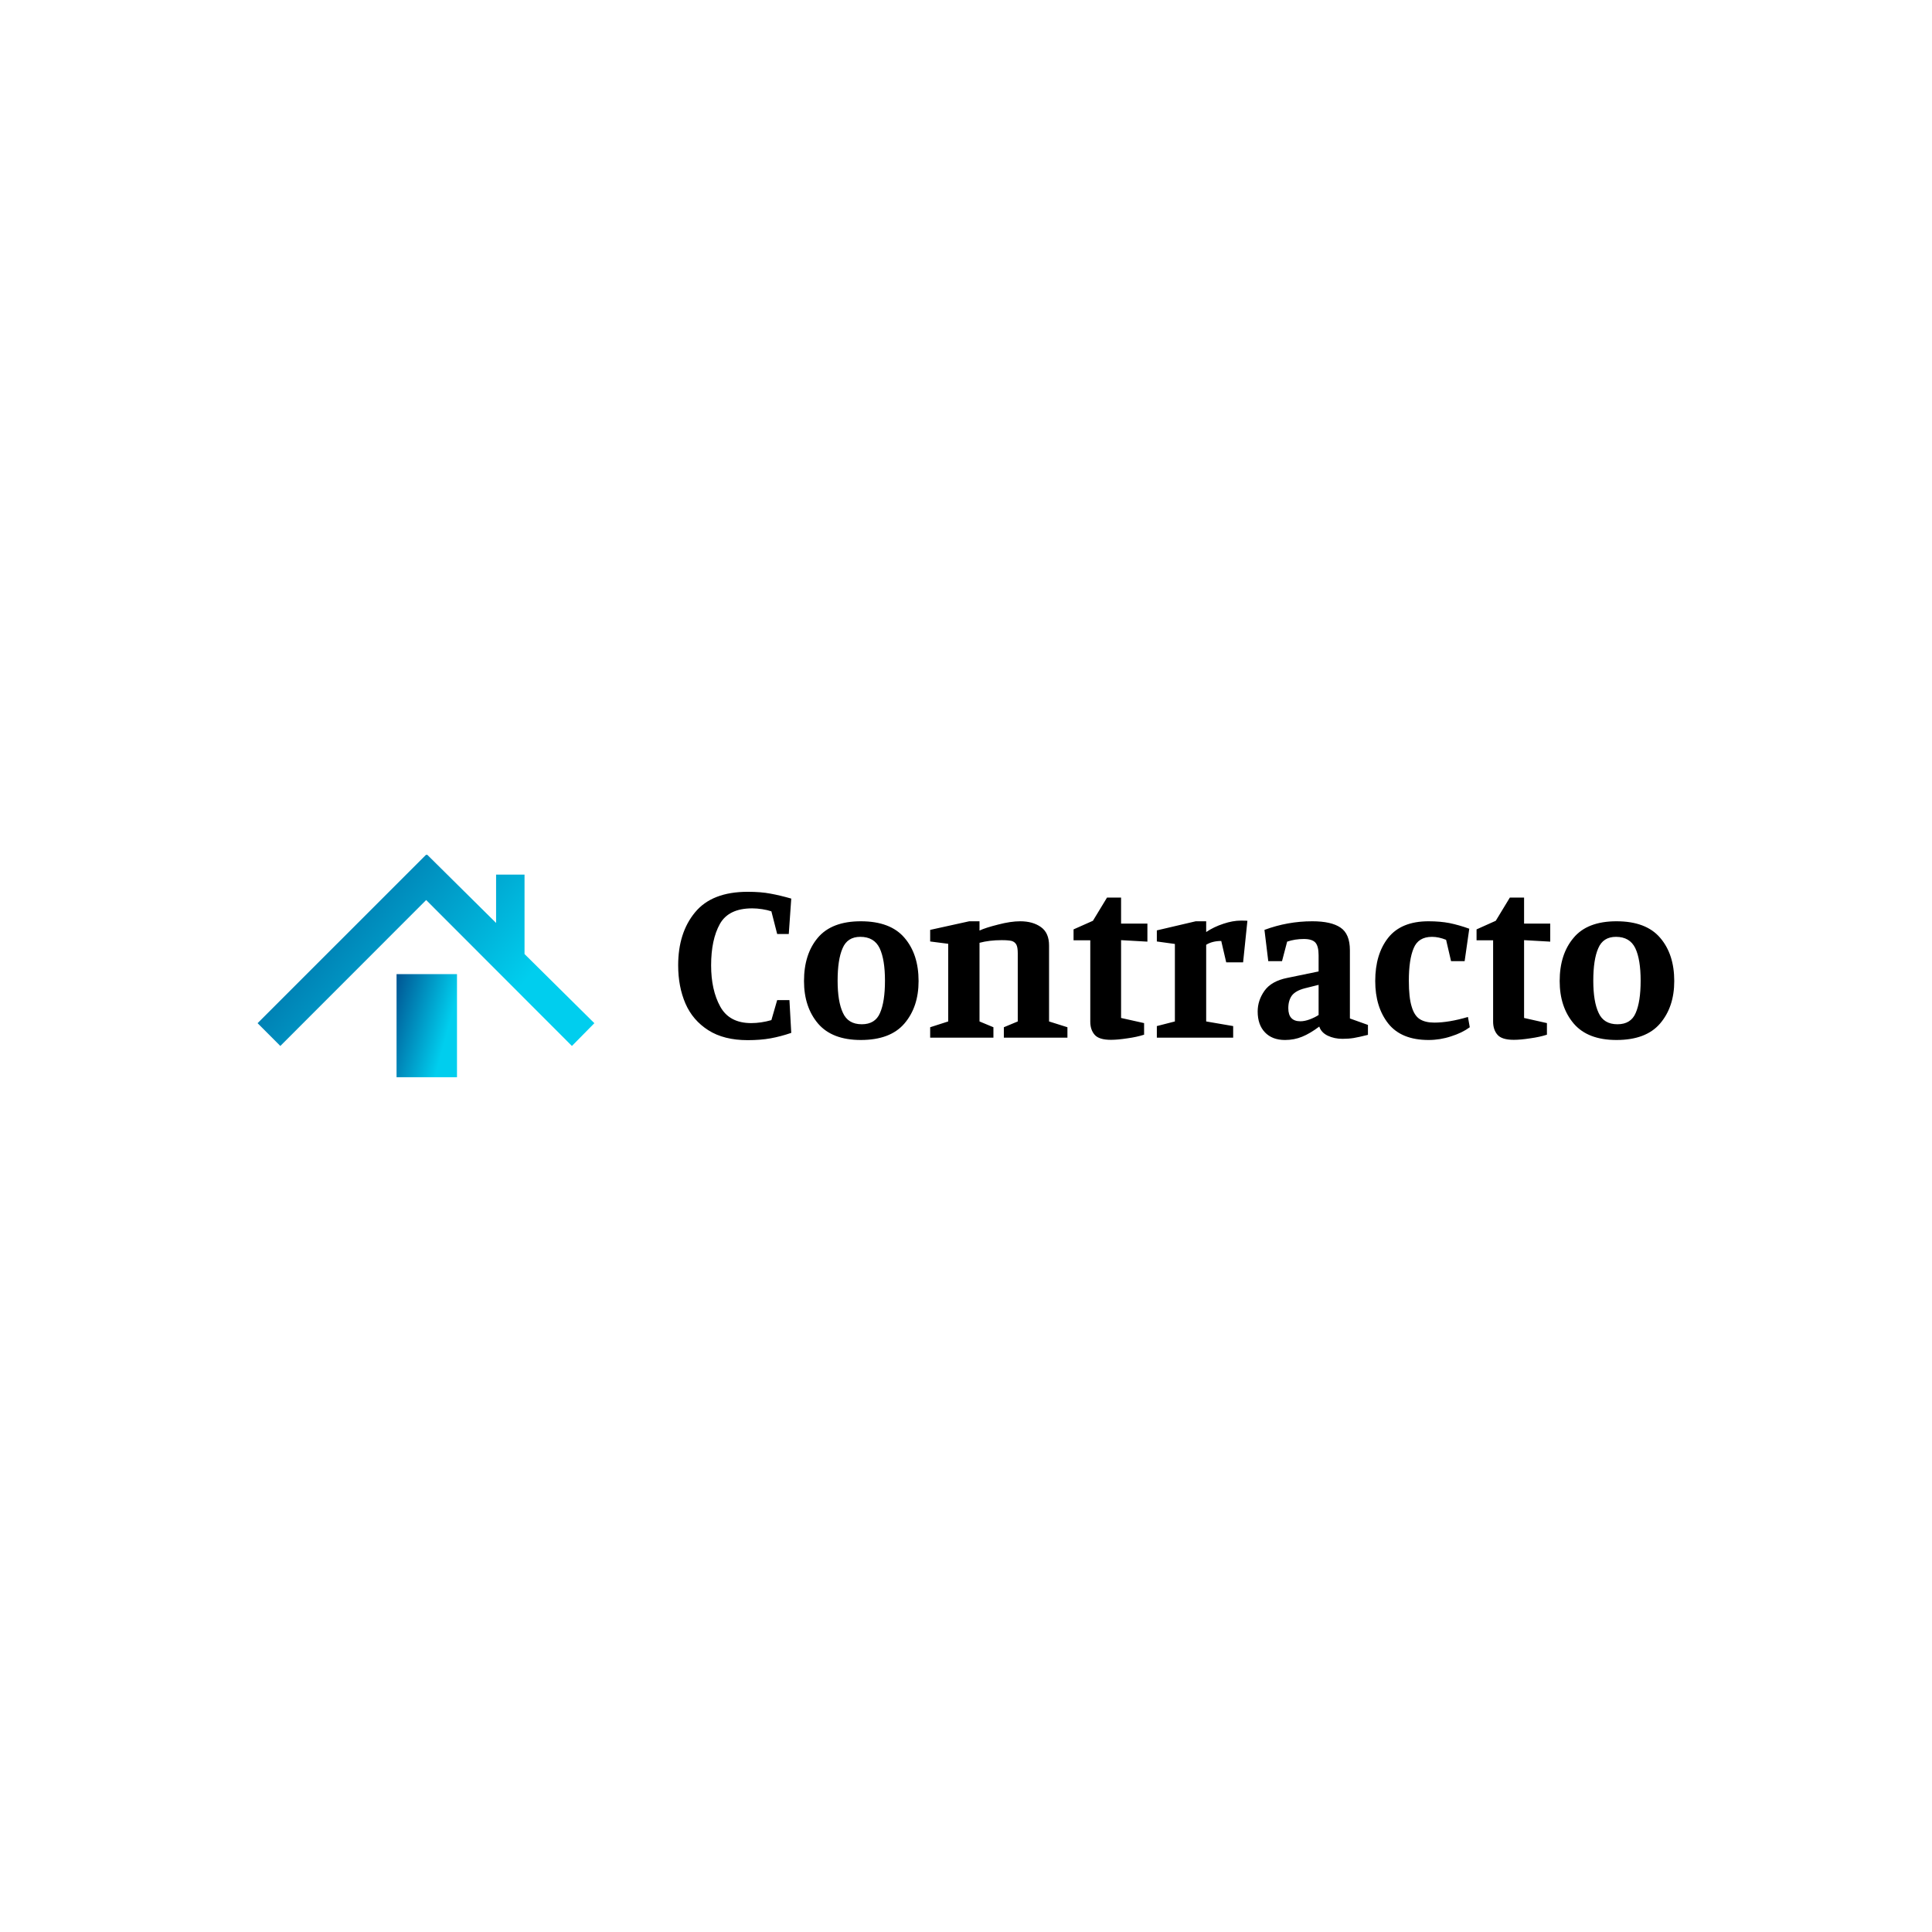 <svg data-v-fde0c5aa="" xmlns="http://www.w3.org/2000/svg" viewBox="0 0 300 300" class="iconLeft"><!----><defs data-v-fde0c5aa=""><!----></defs><rect data-v-fde0c5aa="" fill="#ffffff" x="0" y="0" width="300px" height="300px" class="logo-background-square"></rect><defs data-v-fde0c5aa=""><!----></defs><g data-v-fde0c5aa="" id="41cd3853-3248-4c74-8054-5fd2a577f5aa" fill="#000000" transform="matrix(2.571,0,0,2.571,98.107,125.855)"><path d="M9.63 13.43L9.63 13.43Q8.99 13.65 8.38 13.76L8.38 13.76L8.38 13.76Q7.77 13.87 7 13.87L7 13.87L7 13.87Q5.56 13.87 4.62 13.27L4.62 13.27L4.62 13.27Q3.68 12.67 3.24 11.66L3.24 11.66L3.24 11.66Q2.80 10.64 2.80 9.35L2.80 9.35L2.80 9.35Q2.80 7.38 3.82 6.15L3.82 6.15L3.82 6.15Q4.84 4.91 7 4.91L7 4.91L7 4.91Q7.80 4.91 8.37 5.02L8.37 5.02L8.37 5.02Q8.93 5.12 9.63 5.32L9.63 5.32L9.48 7.46L8.78 7.46L8.43 6.09L8.43 6.09Q8.20 6.01 7.88 5.96L7.88 5.96L7.88 5.96Q7.56 5.91 7.27 5.91L7.27 5.91L7.27 5.91Q5.85 5.91 5.32 6.85L5.32 6.85L5.32 6.85Q4.79 7.80 4.79 9.35L4.79 9.35L4.79 9.35Q4.79 10.84 5.34 11.84L5.34 11.84L5.34 11.84Q5.89 12.84 7.21 12.84L7.21 12.84L7.21 12.84Q7.80 12.84 8.43 12.66L8.43 12.66L8.78 11.45L9.52 11.45L9.63 13.43ZM13.83 6.69L13.83 6.69Q15.62 6.69 16.47 7.69L16.47 7.69L16.47 7.69Q17.32 8.68 17.32 10.30L17.32 10.30L17.32 10.30Q17.32 11.87 16.46 12.87L16.46 12.87L16.46 12.87Q15.61 13.86 13.83 13.86L13.83 13.86L13.83 13.86Q12.10 13.86 11.25 12.87L11.25 12.87L11.25 12.87Q10.40 11.87 10.40 10.30L10.40 10.30L10.40 10.30Q10.40 8.68 11.23 7.69L11.23 7.69L11.23 7.69Q12.07 6.69 13.83 6.69L13.83 6.69ZM15.29 10.28L15.29 10.28Q15.29 9.00 14.97 8.32L14.97 8.32L14.97 8.32Q14.64 7.63 13.80 7.63L13.80 7.63L13.80 7.63Q13.02 7.63 12.73 8.32L12.73 8.32L12.73 8.32Q12.43 9.00 12.43 10.28L12.43 10.28L12.43 10.28Q12.43 11.54 12.75 12.22L12.75 12.22L12.75 12.22Q13.06 12.91 13.89 12.91L13.89 12.91L13.89 12.91Q14.70 12.91 14.99 12.23L14.99 12.23L14.99 12.23Q15.29 11.55 15.29 10.28L15.29 10.28ZM21 7.25L21 7.25Q21.36 7.08 22.12 6.89L22.12 6.89L22.12 6.89Q22.88 6.69 23.46 6.69L23.46 6.69L23.46 6.69Q24.22 6.69 24.71 7.04L24.71 7.04L24.71 7.04Q25.20 7.39 25.20 8.15L25.20 8.15L25.20 12.74L26.31 13.09L26.31 13.72L22.47 13.72L22.47 13.09L23.31 12.74L23.31 8.62L23.31 8.62Q23.31 8.27 23.23 8.11L23.23 8.11L23.23 8.11Q23.14 7.94 22.95 7.88L22.95 7.88L22.95 7.88Q22.75 7.83 22.34 7.83L22.34 7.83L22.34 7.83Q21.60 7.83 21 7.99L21 7.99L21 12.74L21.84 13.09L21.84 13.72L18.02 13.72L18.02 13.09L19.11 12.74L19.11 8.05L18.02 7.91L18.02 7.21L20.38 6.69L21 6.69L21 7.25ZM30.94 13.54L30.94 13.54Q30.51 13.68 29.93 13.76L29.93 13.76L29.93 13.76Q29.34 13.85 28.94 13.85L28.94 13.85L28.94 13.85Q28.21 13.85 27.95 13.54L27.95 13.54L27.95 13.54Q27.69 13.24 27.69 12.75L27.69 12.75L27.69 7.84L26.68 7.84L26.68 7.18L27.85 6.66L28.70 5.26L29.55 5.26L29.55 6.83L31.14 6.83L31.14 7.92L29.55 7.83L29.55 12.53L30.94 12.84L30.94 13.54ZM35.60 7.88L35.60 7.88Q35.06 7.88 34.69 8.11L34.69 8.11L34.69 12.74L36.32 13.02L36.32 13.72L31.71 13.72L31.71 13.02L32.80 12.74L32.80 8.06L31.71 7.91L31.71 7.24L34.06 6.69L34.69 6.69L34.69 7.34L34.69 7.34Q35.15 7.03 35.73 6.84L35.73 6.84L35.73 6.84Q36.30 6.65 36.78 6.65L36.78 6.65L36.78 6.65Q37.10 6.65 37.18 6.66L37.18 6.66L36.92 9.17L35.90 9.17L35.60 7.88ZM40.59 7.76L40.59 7.76Q40.05 7.76 39.58 7.92L39.58 7.92L39.27 9.10L38.44 9.10L38.21 7.21L38.21 7.21Q39.61 6.69 41.10 6.69L41.10 6.69L41.10 6.69Q42.24 6.69 42.80 7.07L42.80 7.07L42.80 7.07Q43.37 7.45 43.37 8.44L43.37 8.44L43.37 12.56L44.46 12.95L44.46 13.55L44.46 13.55Q43.90 13.69 43.60 13.74L43.60 13.74L43.60 13.74Q43.29 13.79 42.92 13.79L42.92 13.79L42.92 13.79Q42.43 13.79 42.03 13.60L42.03 13.60L42.03 13.60Q41.64 13.41 41.52 13.05L41.52 13.05L41.52 13.05Q40.96 13.47 40.49 13.66L40.49 13.66L40.49 13.66Q40.01 13.86 39.45 13.86L39.45 13.86L39.45 13.86Q38.68 13.86 38.24 13.40L38.24 13.40L38.24 13.40Q37.80 12.94 37.80 12.14L37.80 12.14L37.80 12.14Q37.80 11.47 38.21 10.89L38.21 10.89L38.21 10.89Q38.63 10.30 39.59 10.11L39.59 10.11L41.48 9.72L41.48 8.74L41.48 8.74Q41.48 8.19 41.28 7.97L41.28 7.97L41.28 7.97Q41.08 7.76 40.59 7.76L40.59 7.76ZM40.64 10.74L40.64 10.74Q40.10 10.88 39.87 11.17L39.87 11.17L39.87 11.17Q39.65 11.47 39.65 11.94L39.65 11.94L39.65 11.94Q39.65 12.73 40.38 12.73L40.38 12.73L40.38 12.73Q40.64 12.73 40.96 12.61L40.96 12.61L40.96 12.61Q41.27 12.49 41.48 12.35L41.48 12.35L41.48 10.53L40.64 10.74ZM48.12 13.86L48.12 13.86Q46.48 13.86 45.69 12.87L45.69 12.87L45.69 12.87Q44.90 11.87 44.90 10.30L44.90 10.30L44.90 10.30Q44.90 8.68 45.68 7.69L45.68 7.69L45.68 7.69Q46.47 6.69 48.12 6.69L48.12 6.69L48.12 6.69Q48.82 6.69 49.39 6.80L49.39 6.80L49.39 6.80Q49.97 6.92 50.58 7.14L50.58 7.14L50.30 9.10L49.48 9.10L49.18 7.81L49.18 7.81Q48.73 7.63 48.33 7.63L48.33 7.63L48.33 7.63Q47.50 7.63 47.22 8.32L47.22 8.32L47.22 8.32Q46.93 9.00 46.93 10.28L46.93 10.28L46.93 10.28Q46.93 11.30 47.10 11.84L47.10 11.84L47.10 11.84Q47.26 12.39 47.59 12.60L47.59 12.60L47.59 12.60Q47.92 12.81 48.47 12.81L48.47 12.81L48.47 12.81Q49.34 12.81 50.50 12.47L50.50 12.47L50.61 13.09L50.61 13.09Q50.15 13.43 49.48 13.64L49.48 13.64L49.48 13.64Q48.82 13.86 48.12 13.86L48.12 13.86ZM55.27 13.54L55.27 13.54Q54.84 13.68 54.26 13.76L54.26 13.76L54.26 13.76Q53.68 13.85 53.27 13.85L53.27 13.85L53.27 13.85Q52.54 13.85 52.28 13.54L52.28 13.54L52.28 13.54Q52.02 13.24 52.02 12.75L52.02 12.75L52.02 7.84L51.02 7.84L51.02 7.18L52.18 6.66L53.03 5.26L53.89 5.26L53.89 6.83L55.47 6.83L55.47 7.92L53.89 7.83L53.89 12.53L55.27 12.84L55.27 13.54ZM59.47 6.69L59.47 6.69Q61.26 6.69 62.11 7.69L62.11 7.69L62.11 7.69Q62.96 8.68 62.96 10.30L62.96 10.30L62.96 10.30Q62.96 11.87 62.10 12.87L62.10 12.87L62.10 12.87Q61.25 13.86 59.47 13.86L59.47 13.86L59.47 13.86Q57.74 13.86 56.89 12.87L56.89 12.87L56.89 12.87Q56.04 11.87 56.04 10.30L56.04 10.30L56.04 10.30Q56.04 8.68 56.88 7.69L56.88 7.69L56.88 7.69Q57.71 6.69 59.47 6.69L59.47 6.69ZM60.93 10.28L60.93 10.28Q60.93 9.00 60.61 8.32L60.61 8.32L60.61 8.32Q60.28 7.63 59.44 7.63L59.44 7.63L59.44 7.63Q58.66 7.63 58.37 8.32L58.37 8.32L58.37 8.32Q58.07 9.00 58.07 10.28L58.07 10.28L58.07 10.28Q58.07 11.54 58.39 12.22L58.39 12.22L58.39 12.22Q58.70 12.91 59.53 12.91L59.53 12.91L59.53 12.91Q60.34 12.91 60.63 12.23L60.63 12.23L60.63 12.23Q60.93 11.55 60.93 10.28L60.93 10.28Z"></path></g><defs data-v-fde0c5aa=""><linearGradient data-v-fde0c5aa="" gradientTransform="rotate(25)" id="ffce9816-5caf-4252-97cf-a4aeb466a4fc" x1="0%" y1="0%" x2="100%" y2="0%"><stop data-v-fde0c5aa="" offset="0%" stop-color="#005492" stop-opacity="1"></stop><stop data-v-fde0c5aa="" offset="100%" stop-color="#00ceee" stop-opacity="1"></stop></linearGradient></defs><g data-v-fde0c5aa="" id="ab977249-a3b7-4aa7-959d-281f28fee2d9" stroke="none" fill="url(#ffce9816-5caf-4252-97cf-a4aeb466a4fc)" transform="matrix(0.552,0,0,0.552,35.478,128.92)"><path d="M102.923 54.276l-6.311 6.407-41.002-41.05-41.026 41.05-6.395-6.407L55.584 6.887l.071.068.249-.071L75.281 26.08V12.474h8v22.35z"></path><path d="M47.281 40.474h17v29h-17z"></path></g><!----></svg>